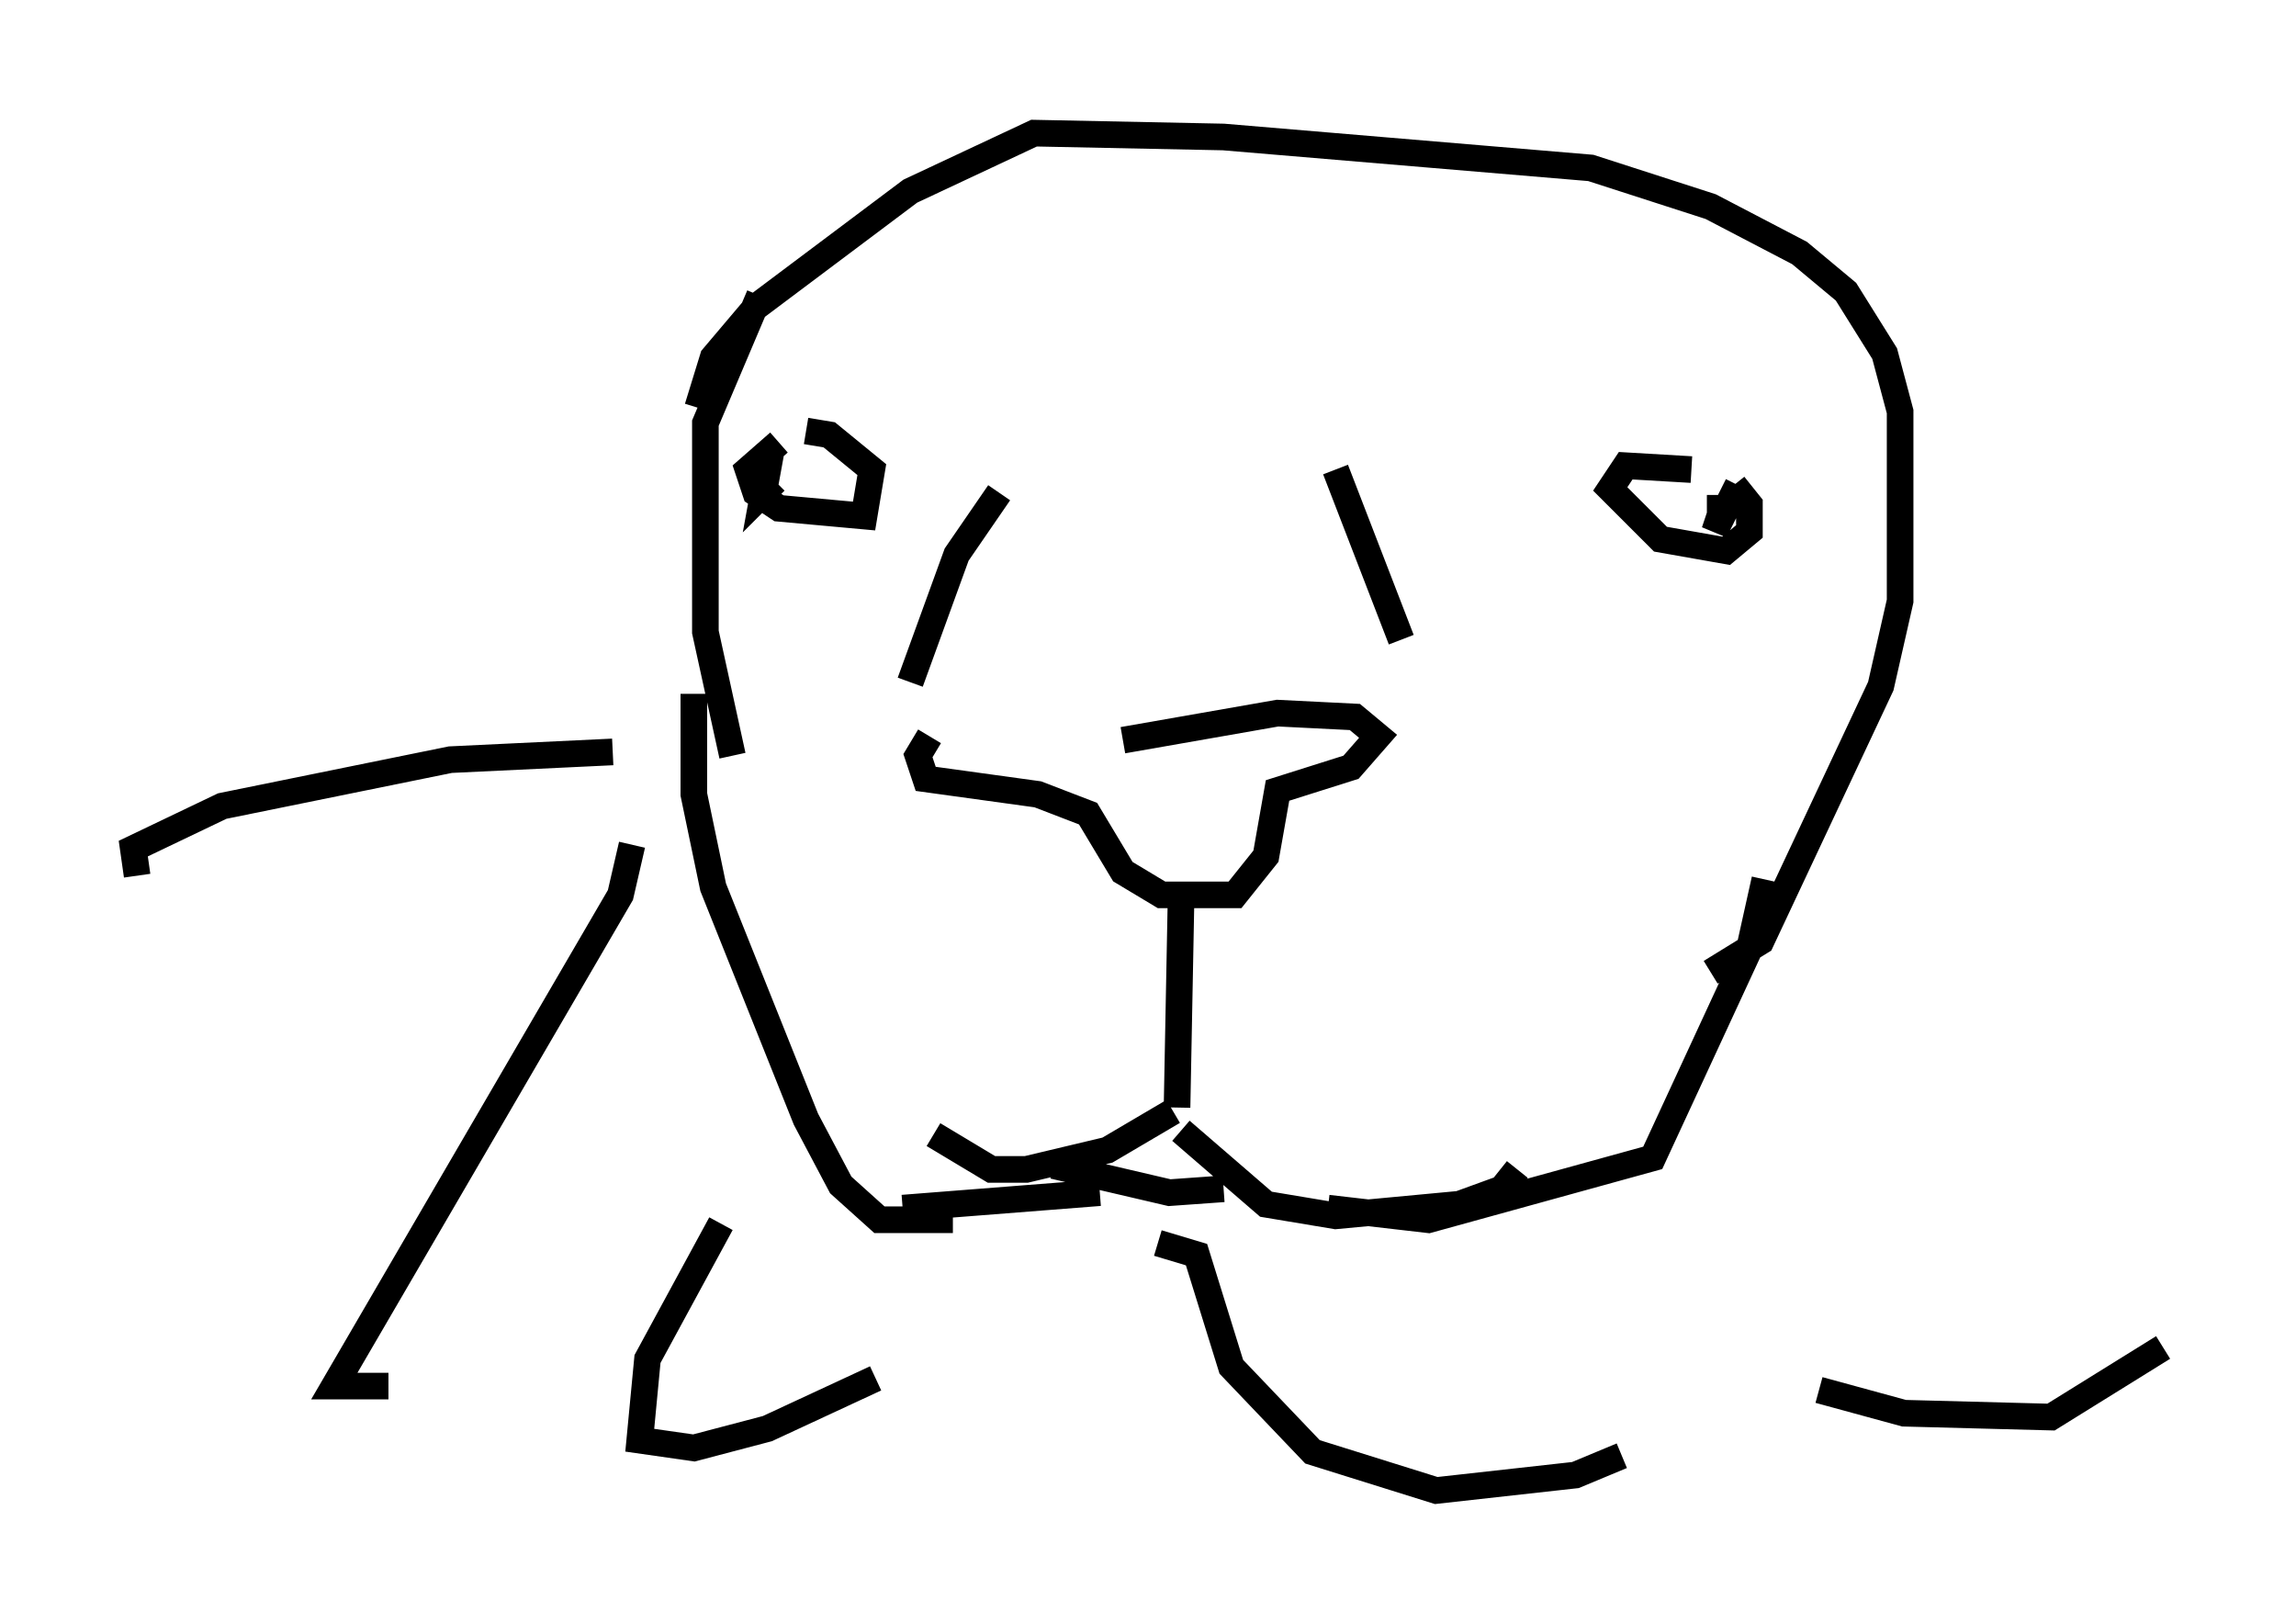 <?xml version="1.0" encoding="utf-8" ?>
<svg baseProfile="full" height="60.983" version="1.1" width="86.257" xmlns="http://www.w3.org/2000/svg" xmlns:ev="http://www.w3.org/2001/xml-events" xmlns:xlink="http://www.w3.org/1999/xlink"><defs /><rect fill="white" height="60.983" width="86.257" x="0" y="0" /><path d="M40.006, 27.659 m-5.084, 0.0 l-0.436, 0.726 0.291, 0.872 l4.212, 0.581 1.888, 0.726 l1.307, 2.179 1.453, 0.872 l2.76, 0.0 1.162, -1.453 l0.436, -2.469 2.76, -0.872 l1.017, -1.162 -0.872, -0.726 l-2.905, -0.145 -5.81, 1.017 m-7.989, -2.179 l1.743, -4.793 1.598, -2.324 m15.106, 5.52 l-2.469, -6.391 m-5.81, 16.413 l-0.145, 7.553 m-0.145, 0.145 l-2.469, 1.453 -3.05, 0.726 l-1.307, 0.0 -2.179, -1.307 m9.296, -0.145 l3.196, 2.76 2.615, 0.436 l4.648, -0.436 1.598, -0.581 l0.581, -0.726 m-29.486, -15.542 l-1.017, -4.648 0.0, -7.844 l2.034, -4.793 m-2.324, 4.212 l0.581, -1.888 1.598, -1.888 l5.81, -4.358 4.648, -2.179 l7.117, 0.145 13.799, 1.162 l4.503, 1.453 3.341, 1.743 l1.743, 1.453 1.453, 2.324 l0.581, 2.179 0.0, 7.117 l-0.726, 3.196 -4.503, 9.587 l-1.888, 1.162 m-38.201, -10.458 l0.0, 3.777 0.726, 3.486 l3.486, 8.715 1.307, 2.469 l1.453, 1.307 2.76, 0.0 m-1.888, -0.436 l7.408, -0.581 m8.57, 0.581 l3.777, 0.436 8.425, -2.324 l3.631, -7.844 0.581, -2.615 m-26.726, 10.749 l4.358, 1.017 2.034, -0.145 m17.575, -27.017 l-2.469, -0.145 -0.581, 0.872 l1.888, 1.888 2.469, 0.436 l0.872, -0.726 0.0, -1.017 l-0.581, -0.726 m0.145, 0.0 l-0.872, 1.743 0.291, -0.872 l-0.581, 0.0 m-34.86, -2.469 l-1.162, 1.017 0.291, 0.872 l0.872, 0.581 3.196, 0.291 l0.291, -1.743 -1.598, -1.307 l-0.872, -0.145 m-1.307, 0.726 l-0.291, 1.598 0.436, -0.436 m-6.101, 10.168 l-6.101, 0.291 -8.57, 1.743 l-3.341, 1.598 0.145, 1.017 m18.592, -1.162 l-0.436, 1.888 -10.749, 18.447 l2.034, 0.0 m12.492, -6.101 l-2.76, 5.084 -0.291, 3.05 l2.034, 0.291 2.76, -0.726 l4.067, -1.888 m10.603, -5.084 l1.453, 0.436 1.307, 4.212 l3.05, 3.196 4.648, 1.453 l5.229, -0.581 1.743, -0.726 m7.408, -2.469 l3.196, 0.872 5.52, 0.145 l4.212, -2.615 " fill="none" stroke="black" stroke-width="1" /></svg>